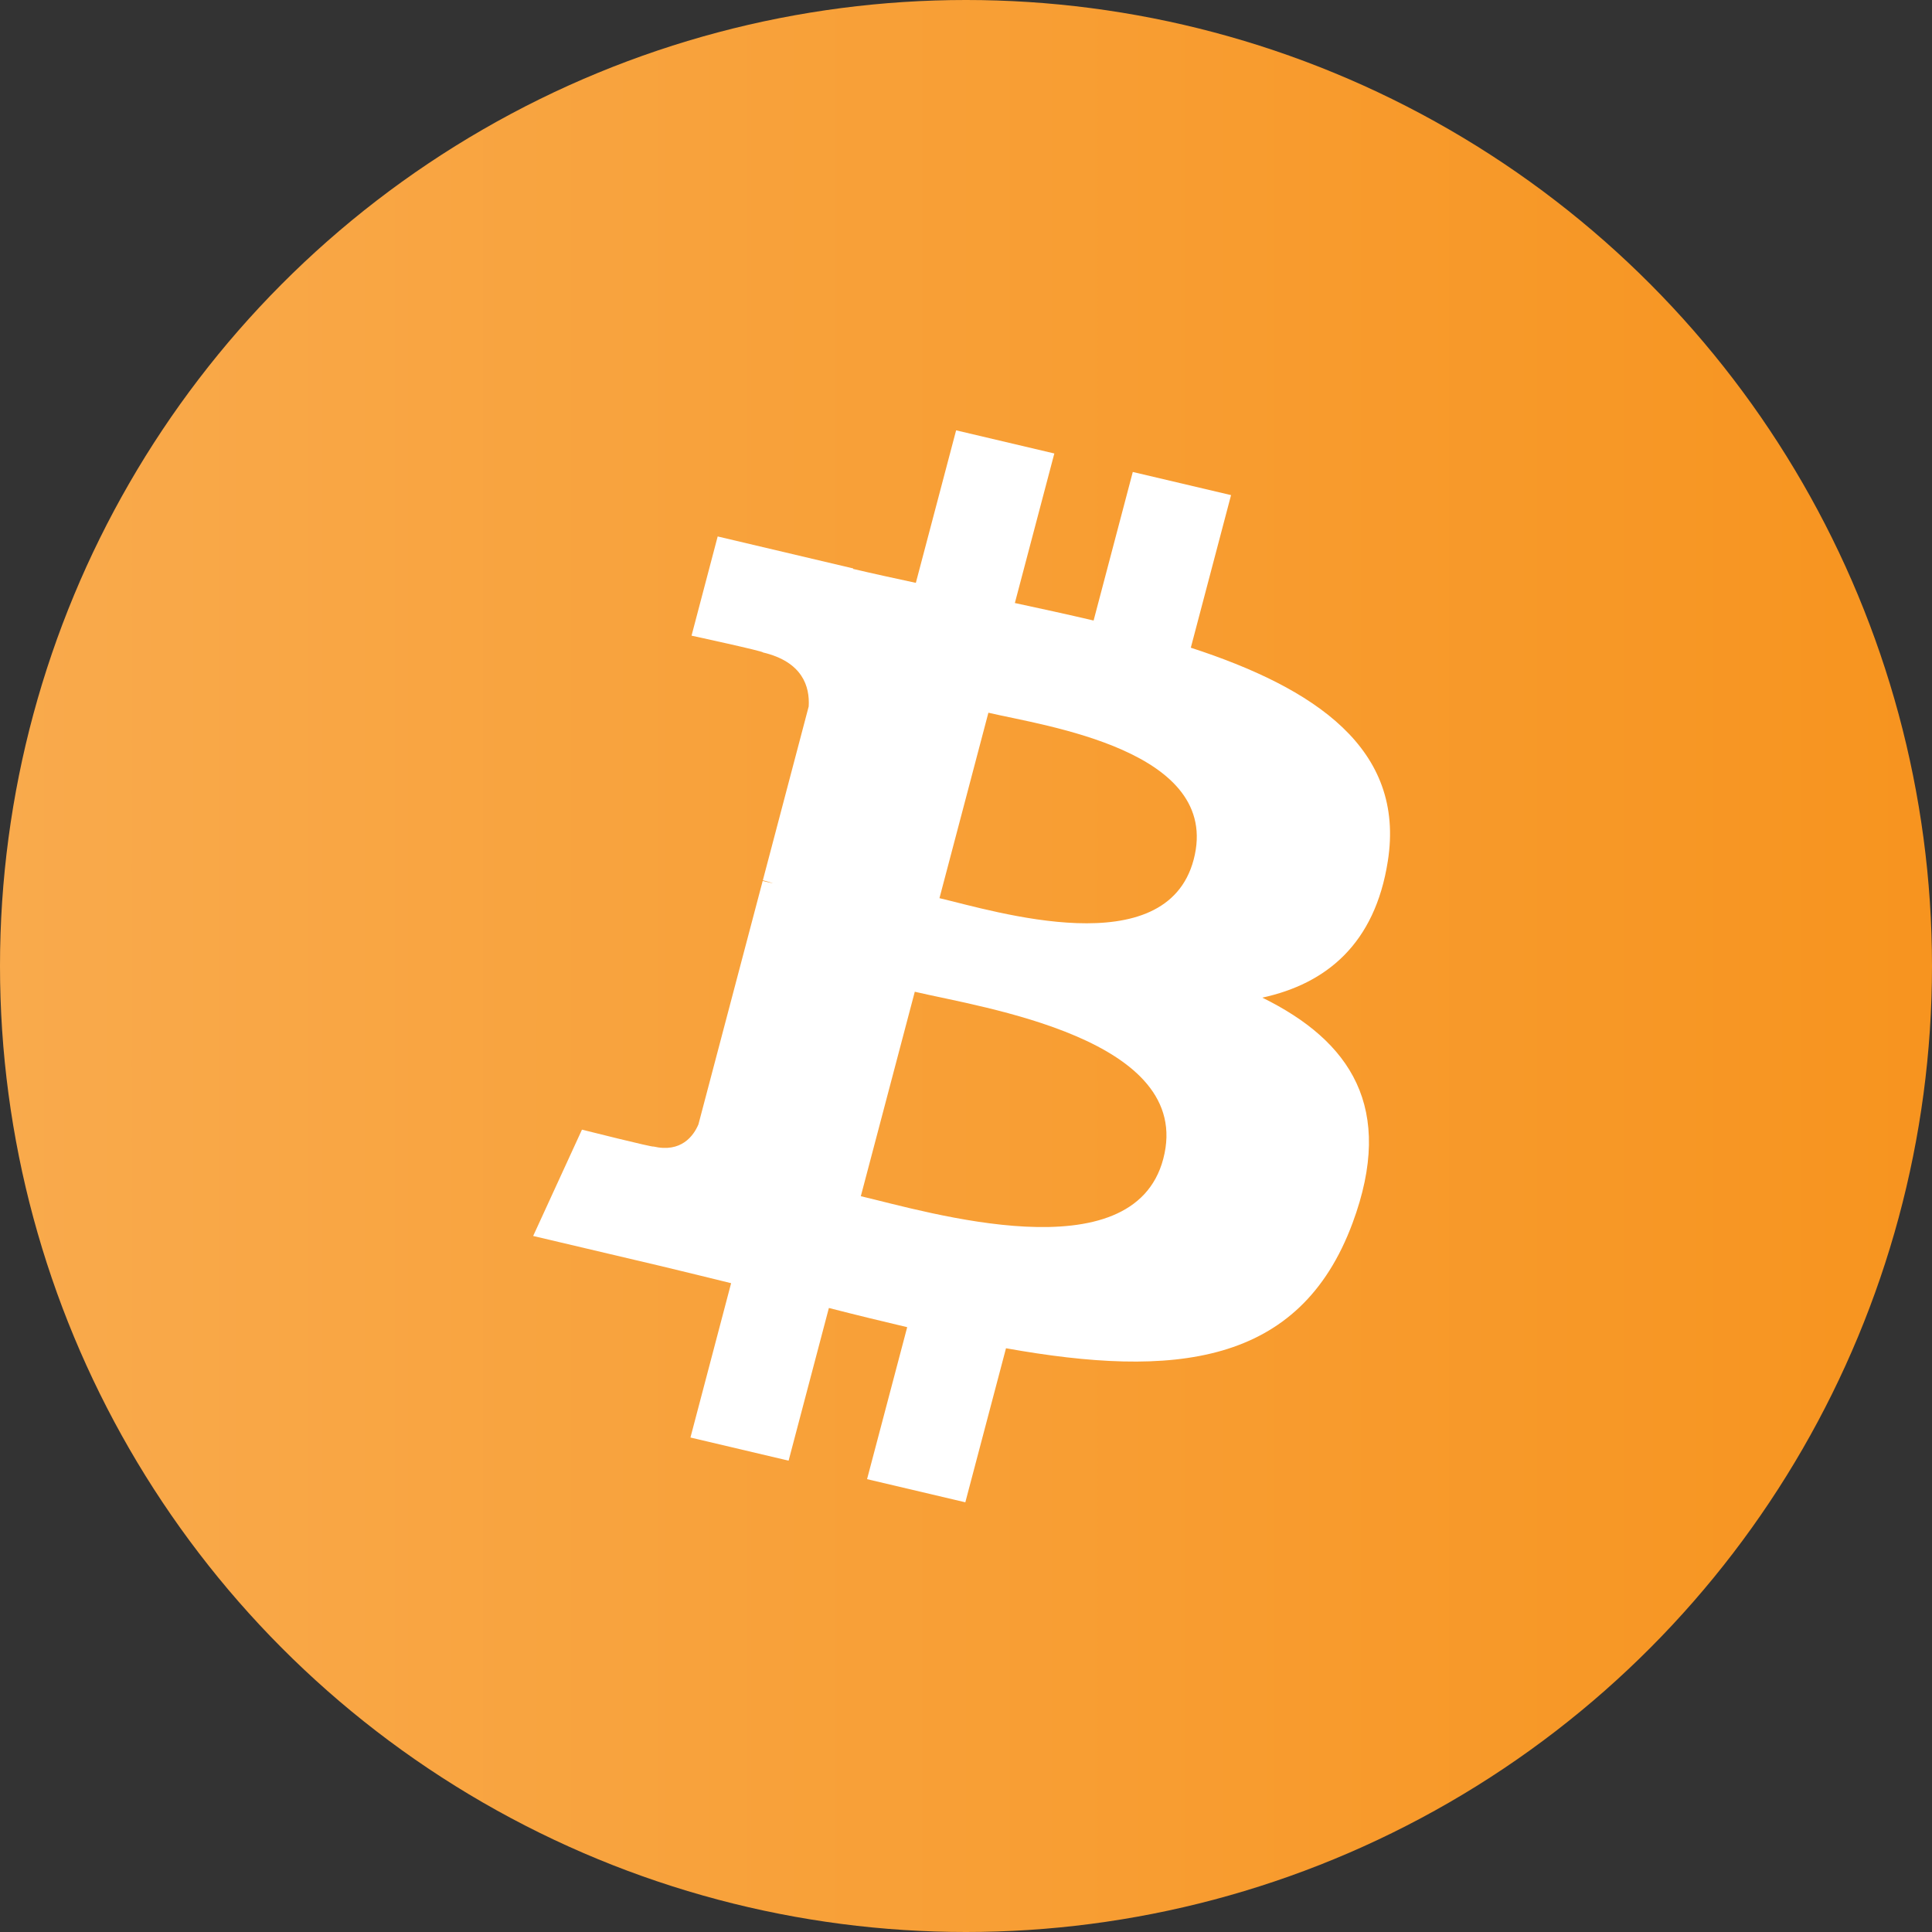 <svg enable-background="new 0 0 512 512" height="32px"  width="32px" id="Layer_1" version="1.1" viewBox="0 0 512 512" xml:space="preserve" xmlns="http://www.w3.org/2000/svg" xmlns:xlink="http://www.w3.org/1999/xlink"><rect x="0" y="0" width="512" height="512" fill="#333333" stroke="none"/><g id="Bitcoin"><linearGradient gradientTransform="matrix(1 0 0 -1 -41.66 348.04)" gradientUnits="userSpaceOnUse" id="SVGID_1_" x1="41.66" x2="553.66" y1="92.04" y2="92.04"><stop offset="0" style="stop-color:#F9AA4C"/><stop offset="1" style="stop-color:#F7941F"/></linearGradient><circle cx="256" cy="256" fill="url(#SVGID_1_)" r="256"/><path d="M367.781,228.248c4.725-29.85-19.322-45.896-52.204-56.601l10.666-40.437l-26.042-6.134   l-10.383,39.371c-6.848-1.613-13.878-3.134-20.867-4.642l10.459-39.629l-26.028-6.135l-10.673,40.422   c-5.666-1.22-11.229-2.425-16.629-3.694l0.029-0.127l-35.915-8.475l-6.927,26.29c0,0,19.322,4.185,18.913,4.445   c10.548,2.488,12.453,9.086,12.134,14.315l-12.15,46.066c0.729,0.174,1.669,0.426,2.707,0.819   c-0.868-0.202-1.794-0.426-2.751-0.645l-17.031,64.531c-1.289,3.029-4.562,7.571-11.933,5.847   c0.258,0.357-18.929-4.465-18.929-4.465l-12.93,28.175l33.891,7.986c6.304,1.492,12.484,3.056,18.566,4.528l-10.778,40.9   l26.013,6.133l10.673-40.464c7.106,1.823,14.005,3.504,20.755,5.088l-10.637,40.276l26.042,6.133l10.778-40.822   c44.406,7.944,77.801,4.74,91.856-33.221c11.326-30.566-0.564-48.198-23.928-59.695   C351.544,260.678,364.362,250.099,367.781,228.248z M308.278,307.108c-8.046,30.565-62.5,14.041-80.152,9.898l14.302-54.183   C260.08,266.988,316.69,275.232,308.278,307.108z M316.334,227.807c-7.343,27.803-52.665,13.677-67.366,10.214l12.966-49.142   C276.636,192.341,323.981,198.804,316.334,227.807z" fill="#FFFFFF" id="symbol_2_"/></g></svg>